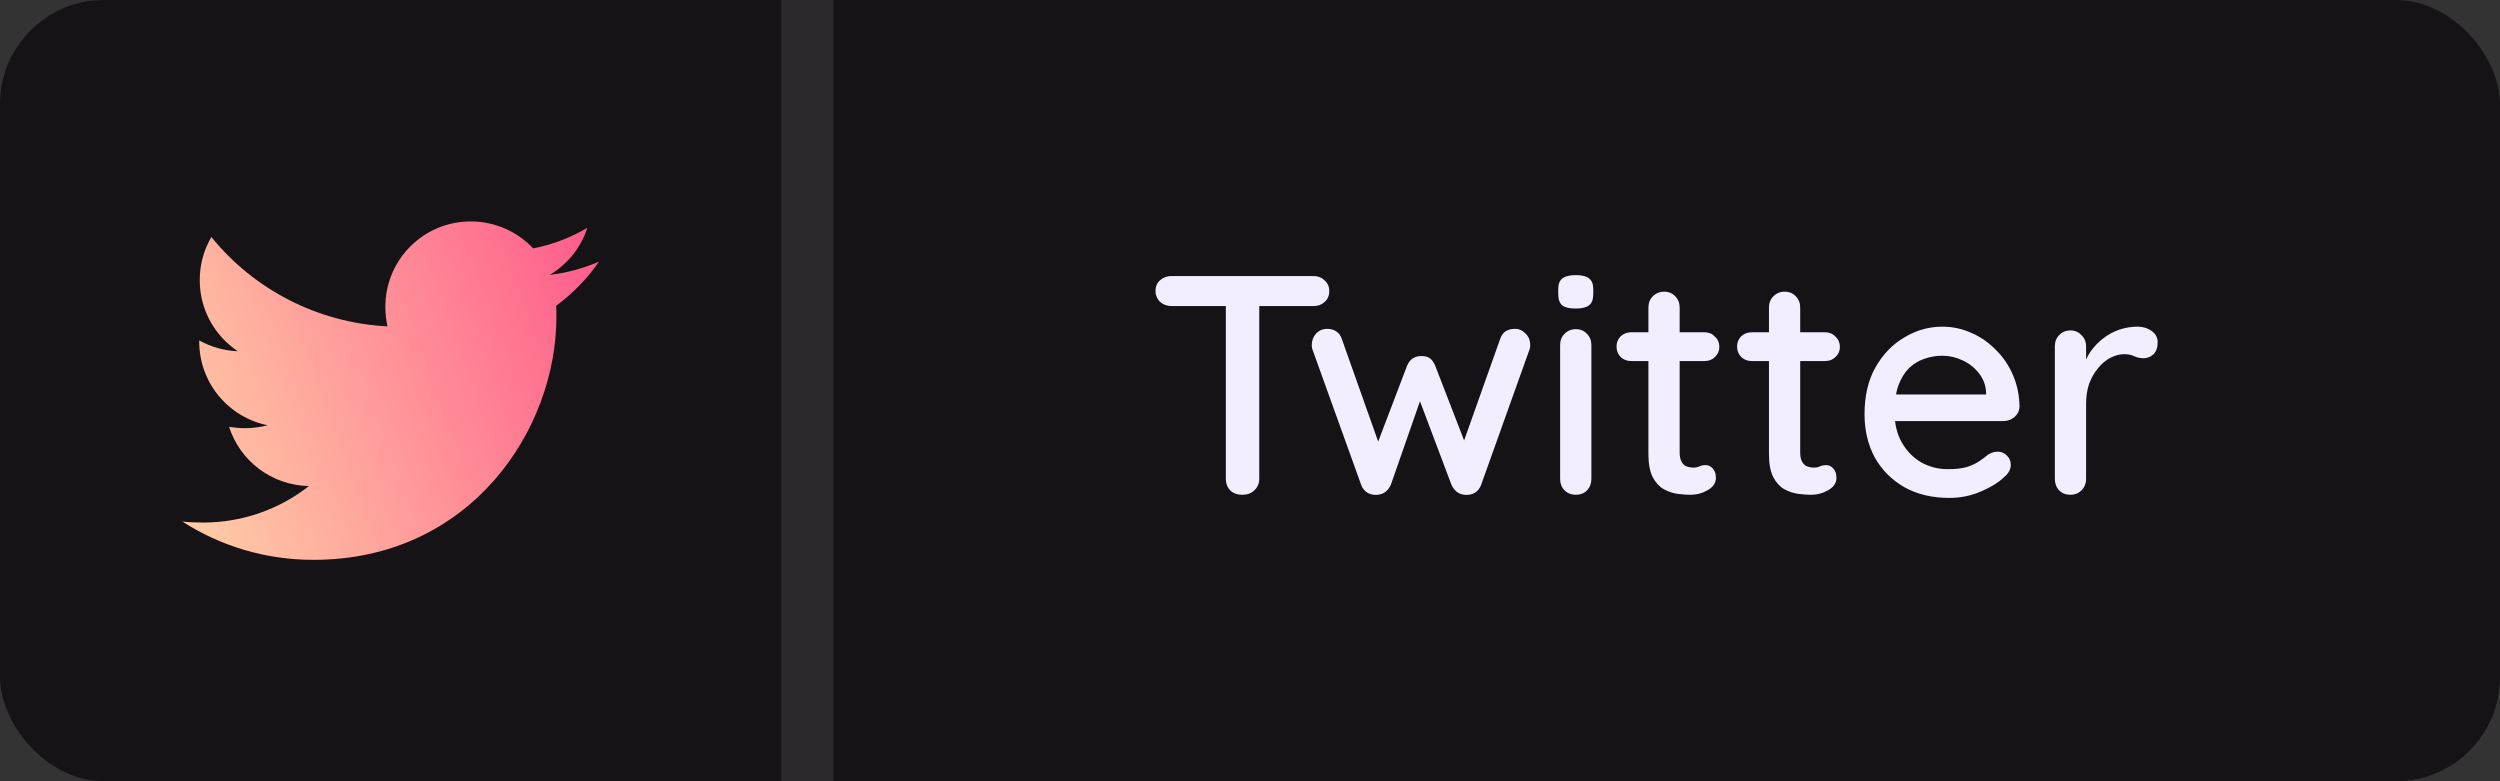<svg width="96" height="30" viewBox="0 0 96 30" fill="none" xmlns="http://www.w3.org/2000/svg">
<rect x="0" y="0" width="96" height="30" fill="#333333" stroke="none"/>
<rect width="96" height="30" rx="4" fill="#161316"/>
<path d="M21.355 11.742C21.366 11.884 21.366 12.026 21.366 12.168C21.366 16.503 18.066 21.498 12.036 21.498C10.178 21.498 8.452 20.96 7 20.026C7.264 20.056 7.518 20.066 7.792 20.066C9.325 20.066 10.736 19.549 11.863 18.665C10.421 18.635 9.213 17.691 8.797 16.391C9 16.422 9.203 16.442 9.416 16.442C9.711 16.442 10.005 16.401 10.279 16.33C8.777 16.026 7.65 14.706 7.65 13.112V13.072C8.086 13.315 8.594 13.467 9.132 13.488C8.249 12.899 7.67 11.894 7.67 10.757C7.67 10.148 7.832 9.589 8.117 9.102C9.731 11.092 12.157 12.391 14.878 12.533C14.827 12.29 14.797 12.036 14.797 11.782C14.797 9.975 16.259 8.503 18.076 8.503C19.02 8.503 19.873 8.899 20.472 9.538C21.213 9.396 21.924 9.122 22.553 8.747C22.31 9.508 21.792 10.148 21.112 10.554C21.771 10.483 22.411 10.3 23 10.046C22.553 10.696 21.995 11.274 21.355 11.742V11.742Z" fill="url(#paint0_linear_265_18)"/>
<rect x="30" width="2" height="30" fill="#F2EEFF" fill-opacity="0.1"/>
<path d="M47.708 19C47.516 19 47.36 18.944 47.24 18.832C47.128 18.712 47.072 18.564 47.072 18.388V11.2H48.356V18.388C48.356 18.564 48.292 18.712 48.164 18.832C48.044 18.944 47.892 19 47.708 19ZM44.984 11.752C44.816 11.752 44.672 11.7 44.552 11.596C44.432 11.484 44.372 11.34 44.372 11.164C44.372 10.996 44.432 10.86 44.552 10.756C44.672 10.652 44.816 10.6 44.984 10.6H50.444C50.612 10.6 50.752 10.656 50.864 10.768C50.984 10.872 51.044 11.008 51.044 11.176C51.044 11.352 50.984 11.492 50.864 11.596C50.752 11.7 50.612 11.752 50.444 11.752H44.984ZM58.184 12.628C58.336 12.628 58.468 12.688 58.58 12.808C58.7 12.92 58.76 13.068 58.76 13.252C58.76 13.292 58.756 13.332 58.748 13.372C58.74 13.412 58.728 13.448 58.712 13.48L56.876 18.616C56.828 18.752 56.744 18.856 56.624 18.928C56.504 18.992 56.38 19.016 56.252 19C56.02 18.984 55.848 18.856 55.736 18.616L54.38 15.016L54.656 15.04L53.408 18.616C53.296 18.856 53.124 18.984 52.892 19C52.772 19.016 52.648 18.992 52.52 18.928C52.4 18.856 52.316 18.752 52.268 18.616L50.42 13.48C50.388 13.408 50.372 13.332 50.372 13.252C50.372 13.084 50.424 12.94 50.528 12.82C50.64 12.692 50.788 12.628 50.972 12.628C51.1 12.628 51.212 12.66 51.308 12.724C51.412 12.788 51.484 12.884 51.524 13.012L53.06 17.344L52.784 17.32L54.032 14.044C54.136 13.796 54.32 13.672 54.584 13.672C54.728 13.672 54.84 13.704 54.92 13.768C55 13.832 55.064 13.924 55.112 14.044L56.384 17.332L56.06 17.368L57.608 13.012C57.688 12.756 57.88 12.628 58.184 12.628ZM61.109 18.388C61.109 18.564 61.053 18.712 60.941 18.832C60.829 18.944 60.685 19 60.509 19C60.341 19 60.197 18.944 60.077 18.832C59.965 18.712 59.909 18.564 59.909 18.388V13.252C59.909 13.076 59.965 12.932 60.077 12.82C60.197 12.7 60.341 12.64 60.509 12.64C60.685 12.64 60.829 12.7 60.941 12.82C61.053 12.932 61.109 13.076 61.109 13.252V18.388ZM60.497 11.848C60.265 11.848 60.097 11.808 59.993 11.728C59.889 11.64 59.837 11.496 59.837 11.296V11.104C59.837 10.904 59.893 10.764 60.005 10.684C60.117 10.604 60.285 10.564 60.509 10.564C60.749 10.564 60.921 10.608 61.025 10.696C61.129 10.776 61.181 10.912 61.181 11.104V11.296C61.181 11.504 61.125 11.648 61.013 11.728C60.909 11.808 60.737 11.848 60.497 11.848ZM62.639 12.76H65.459C65.619 12.76 65.751 12.816 65.855 12.928C65.967 13.032 66.023 13.164 66.023 13.324C66.023 13.476 65.967 13.604 65.855 13.708C65.751 13.812 65.619 13.864 65.459 13.864H62.639C62.479 13.864 62.343 13.812 62.231 13.708C62.127 13.596 62.075 13.464 62.075 13.312C62.075 13.152 62.127 13.02 62.231 12.916C62.343 12.812 62.479 12.76 62.639 12.76ZM63.899 11.2C64.075 11.2 64.219 11.26 64.331 11.38C64.443 11.492 64.499 11.636 64.499 11.812V17.38C64.499 17.524 64.523 17.64 64.571 17.728C64.619 17.816 64.683 17.876 64.763 17.908C64.851 17.94 64.939 17.956 65.027 17.956C65.115 17.956 65.191 17.94 65.255 17.908C65.327 17.876 65.411 17.86 65.507 17.86C65.603 17.86 65.691 17.904 65.771 17.992C65.851 18.08 65.891 18.2 65.891 18.352C65.891 18.544 65.787 18.7 65.579 18.82C65.371 18.94 65.147 19 64.907 19C64.771 19 64.611 18.988 64.427 18.964C64.243 18.94 64.063 18.88 63.887 18.784C63.719 18.688 63.579 18.536 63.467 18.328C63.355 18.112 63.299 17.812 63.299 17.428V11.812C63.299 11.636 63.355 11.492 63.467 11.38C63.587 11.26 63.731 11.2 63.899 11.2ZM67.268 12.76H70.088C70.248 12.76 70.38 12.816 70.484 12.928C70.596 13.032 70.652 13.164 70.652 13.324C70.652 13.476 70.596 13.604 70.484 13.708C70.38 13.812 70.248 13.864 70.088 13.864H67.268C67.108 13.864 66.972 13.812 66.86 13.708C66.756 13.596 66.704 13.464 66.704 13.312C66.704 13.152 66.756 13.02 66.86 12.916C66.972 12.812 67.108 12.76 67.268 12.76ZM68.528 11.2C68.704 11.2 68.848 11.26 68.96 11.38C69.072 11.492 69.128 11.636 69.128 11.812V17.38C69.128 17.524 69.152 17.64 69.2 17.728C69.248 17.816 69.312 17.876 69.392 17.908C69.48 17.94 69.568 17.956 69.656 17.956C69.744 17.956 69.82 17.94 69.884 17.908C69.956 17.876 70.04 17.86 70.136 17.86C70.232 17.86 70.32 17.904 70.4 17.992C70.48 18.08 70.52 18.2 70.52 18.352C70.52 18.544 70.416 18.7 70.208 18.82C70 18.94 69.776 19 69.536 19C69.4 19 69.24 18.988 69.056 18.964C68.872 18.94 68.692 18.88 68.516 18.784C68.348 18.688 68.208 18.536 68.096 18.328C67.984 18.112 67.928 17.812 67.928 17.428V11.812C67.928 11.636 67.984 11.492 68.096 11.38C68.216 11.26 68.36 11.2 68.528 11.2ZM74.862 19.12C74.198 19.12 73.622 18.984 73.134 18.712C72.646 18.432 72.266 18.052 71.994 17.572C71.73 17.084 71.598 16.528 71.598 15.904C71.598 15.2 71.738 14.6 72.018 14.104C72.306 13.6 72.678 13.216 73.134 12.952C73.59 12.68 74.074 12.544 74.586 12.544C74.978 12.544 75.35 12.624 75.702 12.784C76.054 12.936 76.366 13.152 76.638 13.432C76.918 13.704 77.138 14.028 77.298 14.404C77.458 14.772 77.542 15.176 77.55 15.616C77.542 15.776 77.478 15.908 77.358 16.012C77.238 16.116 77.098 16.168 76.938 16.168H72.27L71.982 15.148H76.494L76.266 15.364V15.064C76.25 14.784 76.158 14.54 75.99 14.332C75.822 14.116 75.614 13.952 75.366 13.84C75.118 13.72 74.858 13.66 74.586 13.66C74.346 13.66 74.114 13.7 73.89 13.78C73.674 13.852 73.478 13.972 73.302 14.14C73.134 14.308 72.998 14.532 72.894 14.812C72.798 15.084 72.75 15.424 72.75 15.832C72.75 16.272 72.842 16.656 73.026 16.984C73.21 17.312 73.458 17.568 73.77 17.752C74.082 17.928 74.426 18.016 74.802 18.016C75.098 18.016 75.342 17.988 75.534 17.932C75.726 17.868 75.886 17.792 76.014 17.704C76.142 17.616 76.254 17.532 76.35 17.452C76.47 17.38 76.59 17.344 76.71 17.344C76.854 17.344 76.974 17.396 77.07 17.5C77.166 17.596 77.214 17.712 77.214 17.848C77.214 18.024 77.126 18.184 76.95 18.328C76.734 18.536 76.434 18.72 76.05 18.88C75.674 19.04 75.278 19.12 74.862 19.12ZM79.506 19C79.33 19 79.186 18.944 79.074 18.832C78.962 18.712 78.906 18.564 78.906 18.388V13.3C78.906 13.124 78.962 12.98 79.074 12.868C79.186 12.748 79.33 12.688 79.506 12.688C79.674 12.688 79.814 12.748 79.926 12.868C80.046 12.98 80.106 13.124 80.106 13.3V14.644L79.986 14.128C80.05 13.904 80.146 13.696 80.274 13.504C80.41 13.312 80.57 13.144 80.754 13C80.938 12.856 81.142 12.744 81.366 12.664C81.598 12.584 81.838 12.544 82.086 12.544C82.294 12.544 82.474 12.6 82.626 12.712C82.778 12.824 82.854 12.964 82.854 13.132C82.854 13.348 82.798 13.508 82.686 13.612C82.574 13.708 82.45 13.756 82.314 13.756C82.194 13.756 82.078 13.732 81.966 13.684C81.854 13.628 81.722 13.6 81.57 13.6C81.402 13.6 81.23 13.644 81.054 13.732C80.878 13.82 80.718 13.952 80.574 14.128C80.43 14.296 80.314 14.496 80.226 14.728C80.146 14.96 80.106 15.22 80.106 15.508V18.388C80.106 18.564 80.046 18.712 79.926 18.832C79.814 18.944 79.674 19 79.506 19Z" fill="#F2EEFF"/>
<defs>
<linearGradient id="paint0_linear_265_18" x1="7" y1="21.498" x2="25.305" y2="14.837" gradientUnits="userSpaceOnUse">
<stop stop-color="#FFD1A7"/>
<stop offset="1" stop-color="#FF5A8B"/>
</linearGradient>
</defs>
</svg>
